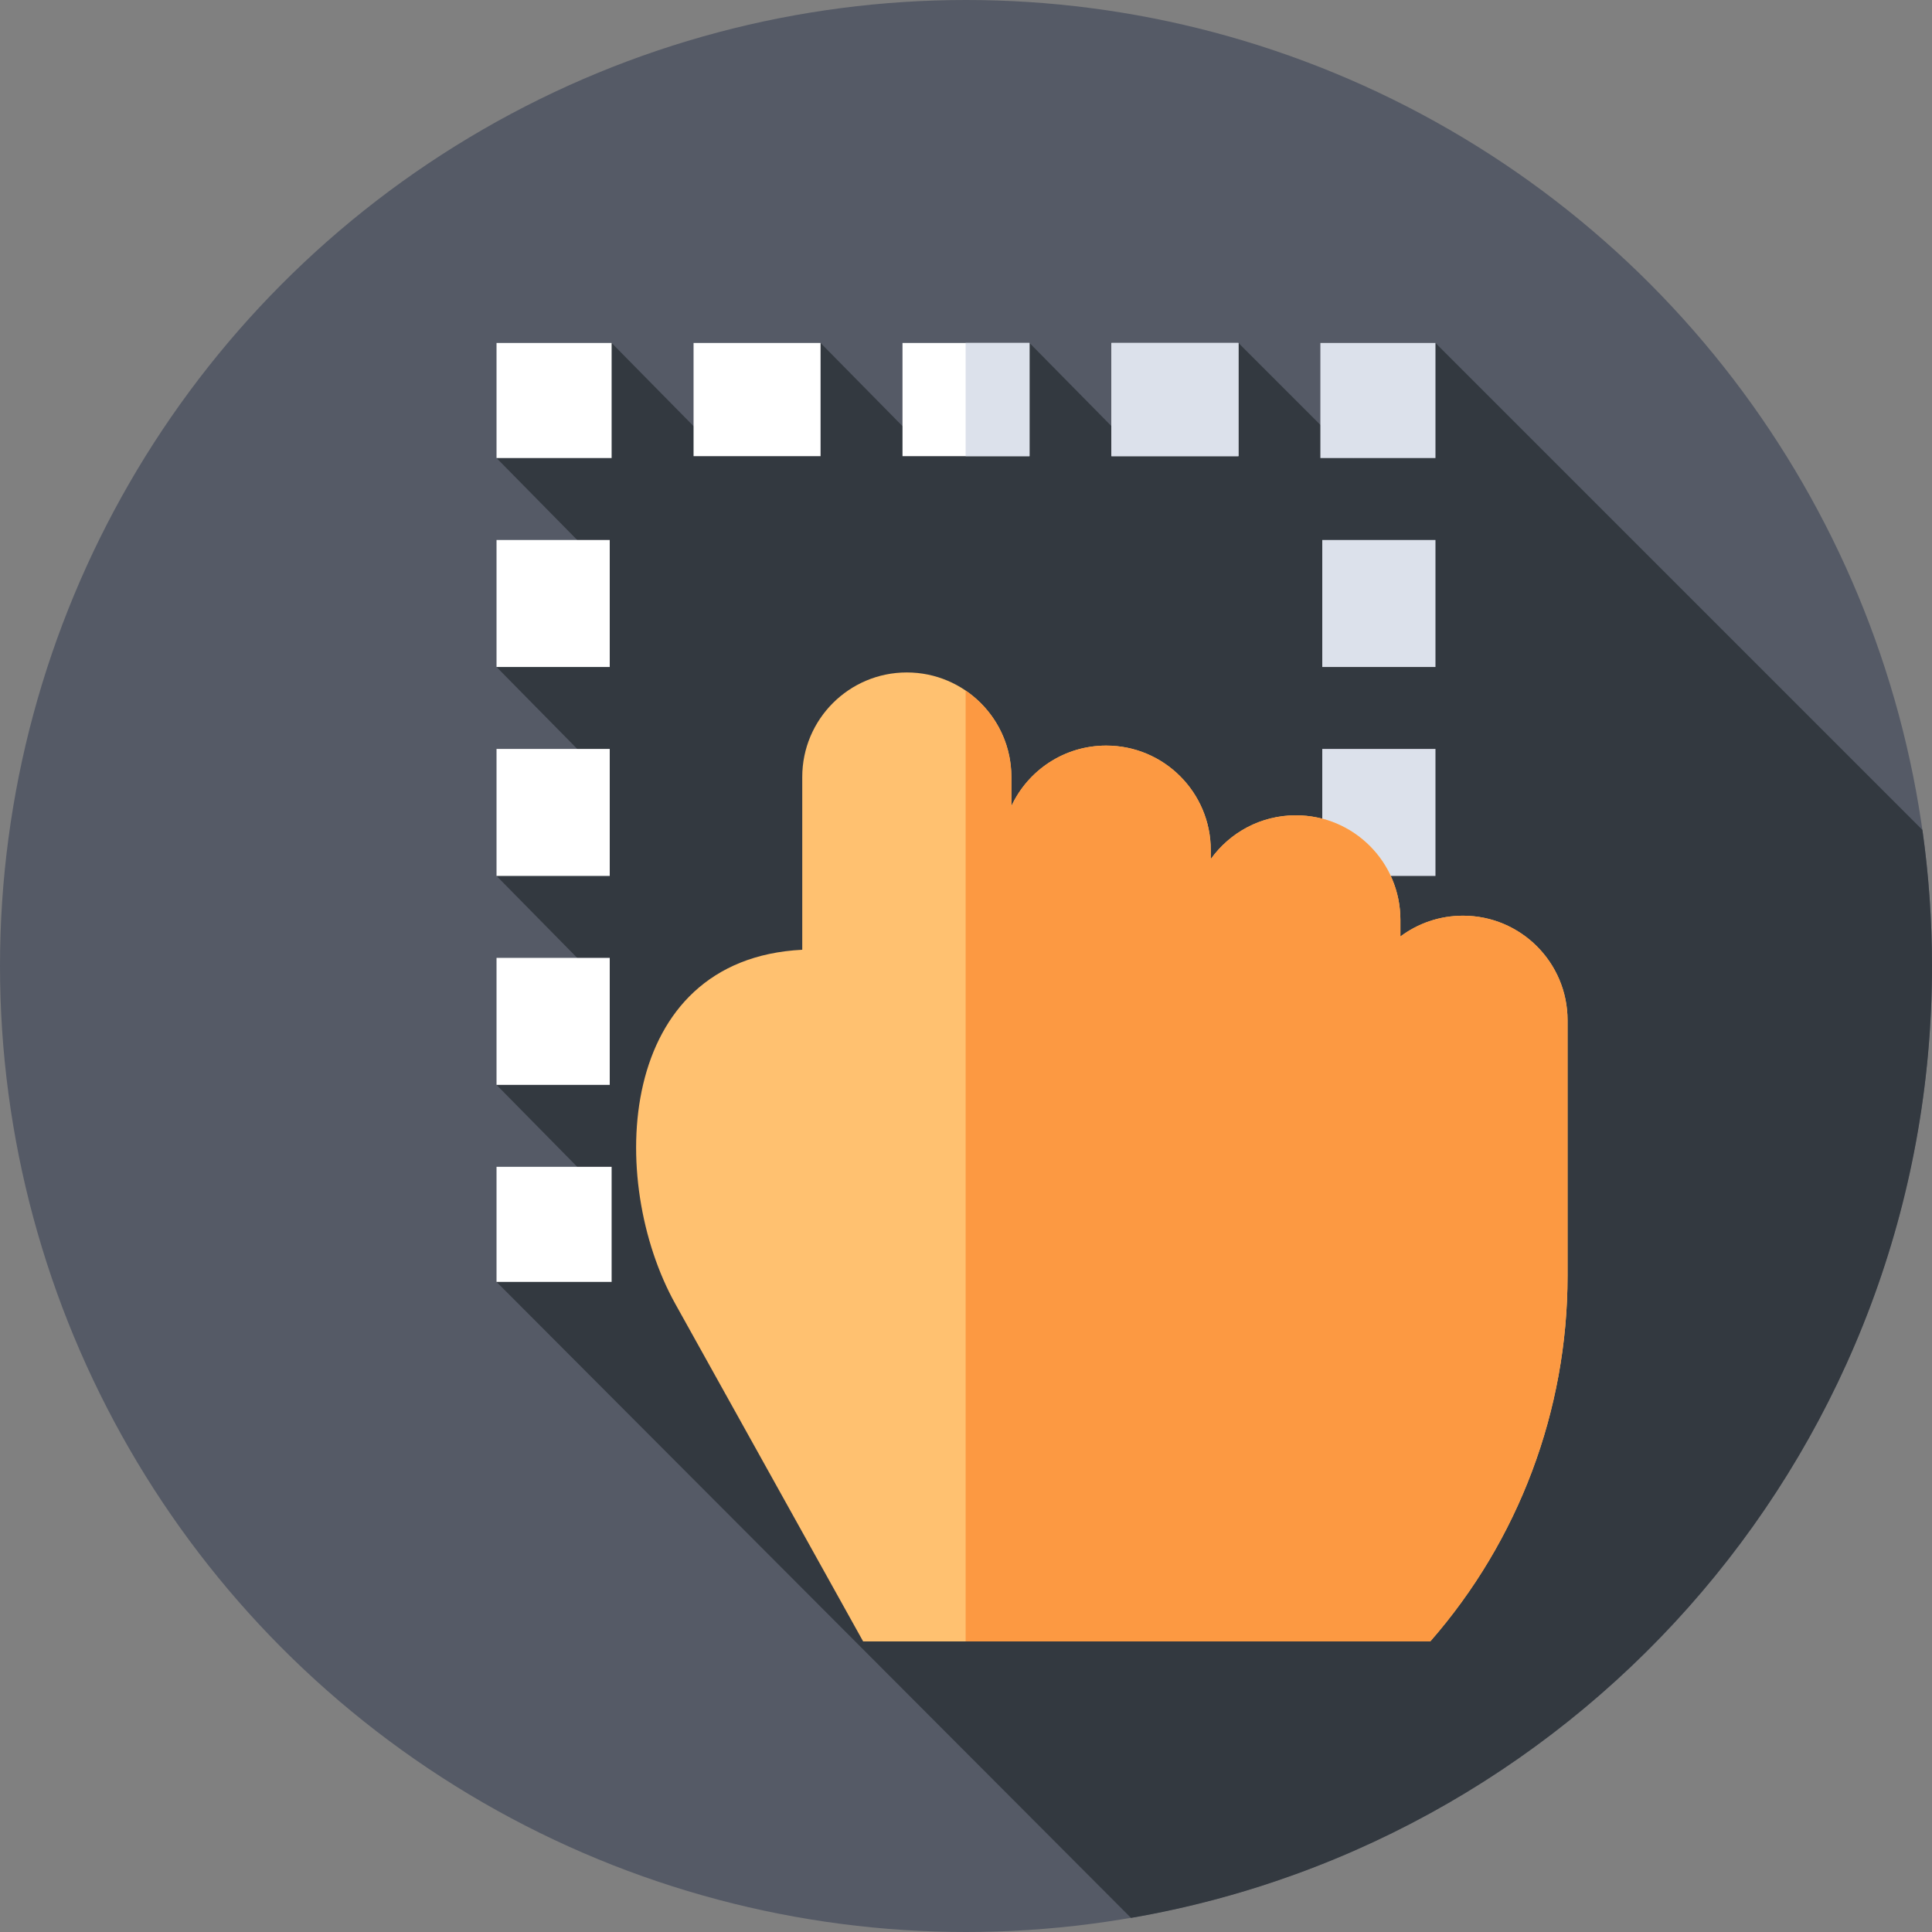 <?xml version="1.0" encoding="iso-8859-1"?>
<!-- Generator: Adobe Illustrator 21.0.0, SVG Export Plug-In . SVG Version: 6.00 Build 0)  -->
<svg xmlns="http://www.w3.org/2000/svg" xmlns:xlink="http://www.w3.org/1999/xlink" version="1.1" id="Capa_1" x="0px" y="0px" viewBox="0 0 512 512" style="enable-background:new 0 0 512 512;" xml:space="preserve" width="512" height="512">
<rect x="0" y="0" width="512" height="512" fill="#808080" stroke="none"/>
<g>
	<g>
		<g>
			<g>
				<g>
					<g>
						<g>
							<g>
								<g>
									<circle style="fill:#555A66;" cx="256" cy="256" r="256"/>
								</g>
							</g>
						</g>
					</g>
				</g>
			</g>
		</g>
	</g>
	<path style="fill:#333940;" d="M299.727,508.265C420.278,487.515,512,382.476,512,256c0-12.245-0.879-24.282-2.541-36.068   L380.415,90.888l-21.715,30.5l-30.5-30.5l-28.002,27.775l-27.369-27.775l-28.504,27.274l-26.868-27.274l-28.82,26.958   l-26.552-26.958l-30.5,30.5l25.981,26.387l-25.981,28.984l26.942,27.349l-26.942,28.023l25.509,25.915l-25.509,29.457   l26.107,26.513l-26.107,25.701L299.727,508.265z"/>
	<g>
		<g>
			<polygon style="fill:#FFFFFF;" points="380.414,339.718 349.914,339.718 349.914,309.718 350.414,309.718 350.414,309.218      380.414,309.218    "/>
		</g>
		<g>
			<path style="fill:#FFFFFF;" d="M328.2,339.718h-33.657v-30H328.2V339.718z M272.828,339.718h-33.657v-30h33.657V339.718z      M217.457,339.718H183.8v-30h33.657V339.718z"/>
		</g>
		<g>
			<rect x="131.586" y="309.218" style="fill:#FFFFFF;" width="30.5" height="30.5"/>
		</g>
		<g>
			<path style="fill:#FFFFFF;" d="M161.586,287.503h-30v-33.657h30V287.503z M161.586,232.132h-30v-33.657h30V232.132z      M161.586,176.76h-30v-33.657h30V176.76z"/>
		</g>
		<g>
			<rect x="131.586" y="90.888" style="fill:#FFFFFF;" width="30.5" height="30.5"/>
		</g>
		<g>
			<path style="fill:#FFFFFF;" d="M328.2,120.888h-33.657v-30H328.2V120.888z M272.829,120.888h-33.657v-30h33.657V120.888z      M217.457,120.888H183.8v-30h33.657V120.888z"/>
		</g>
		<g>
			<rect x="294.543" y="90.888" style="fill:#DCE1EB;" width="33.657" height="30"/>
			<rect x="255.905" y="90.888" style="fill:#DCE1EB;" width="16.924" height="30"/>
		</g>
		<g>
			<rect x="349.914" y="90.888" style="fill:#DCE1EB;" width="30.5" height="30.5"/>
		</g>
		<g>
			<path style="fill:#DCE1EB;" d="M380.414,287.503h-30v-33.657h30V287.503z M380.414,232.132h-30v-33.657h30V232.132z      M380.414,176.76h-30v-33.657h30V176.76z"/>
		</g>
	</g>
	<g>
		<path style="fill:#FFC170;" d="M178.967,345.549L228.744,435H379.03l0,0c23.459-26.824,36.389-61.248,36.389-96.883v-67.735    c0-15.305-12.407-27.712-27.712-27.712h0c-6.22,0-11.961,2.049-16.585,5.509v-4.402c0-15.305-12.407-27.712-27.712-27.712h0    c-9.295,0-17.514,4.581-22.542,11.603v-2.366c0-15.305-12.407-27.712-27.712-27.712h0c-11.128,0-20.718,6.562-25.127,16.024    v-7.695c0-15.305-12.407-27.712-27.712-27.712h0c-15.305,0-27.712,12.407-27.712,27.712v45.775    C163.225,254.205,160.79,312.885,178.967,345.549z"/>
	</g>
	<g>
		<path style="fill:#FC9942;" d="M387.706,242.67L387.706,242.67c-6.22,0-11.961,2.049-16.585,5.509v-4.402    c0-15.305-12.407-27.712-27.712-27.712c-9.295,0-17.515,4.581-22.542,11.603v-2.366c0-15.305-12.407-27.712-27.712-27.712l0,0    c-11.128,0-20.718,6.562-25.127,16.024v-7.695c0-9.523-4.806-17.923-12.123-22.911V435H379.03h0    c23.459-26.824,36.388-61.248,36.388-96.883v-67.735C415.418,255.078,403.011,242.67,387.706,242.67z"/>
	</g>
</g>















</svg>
